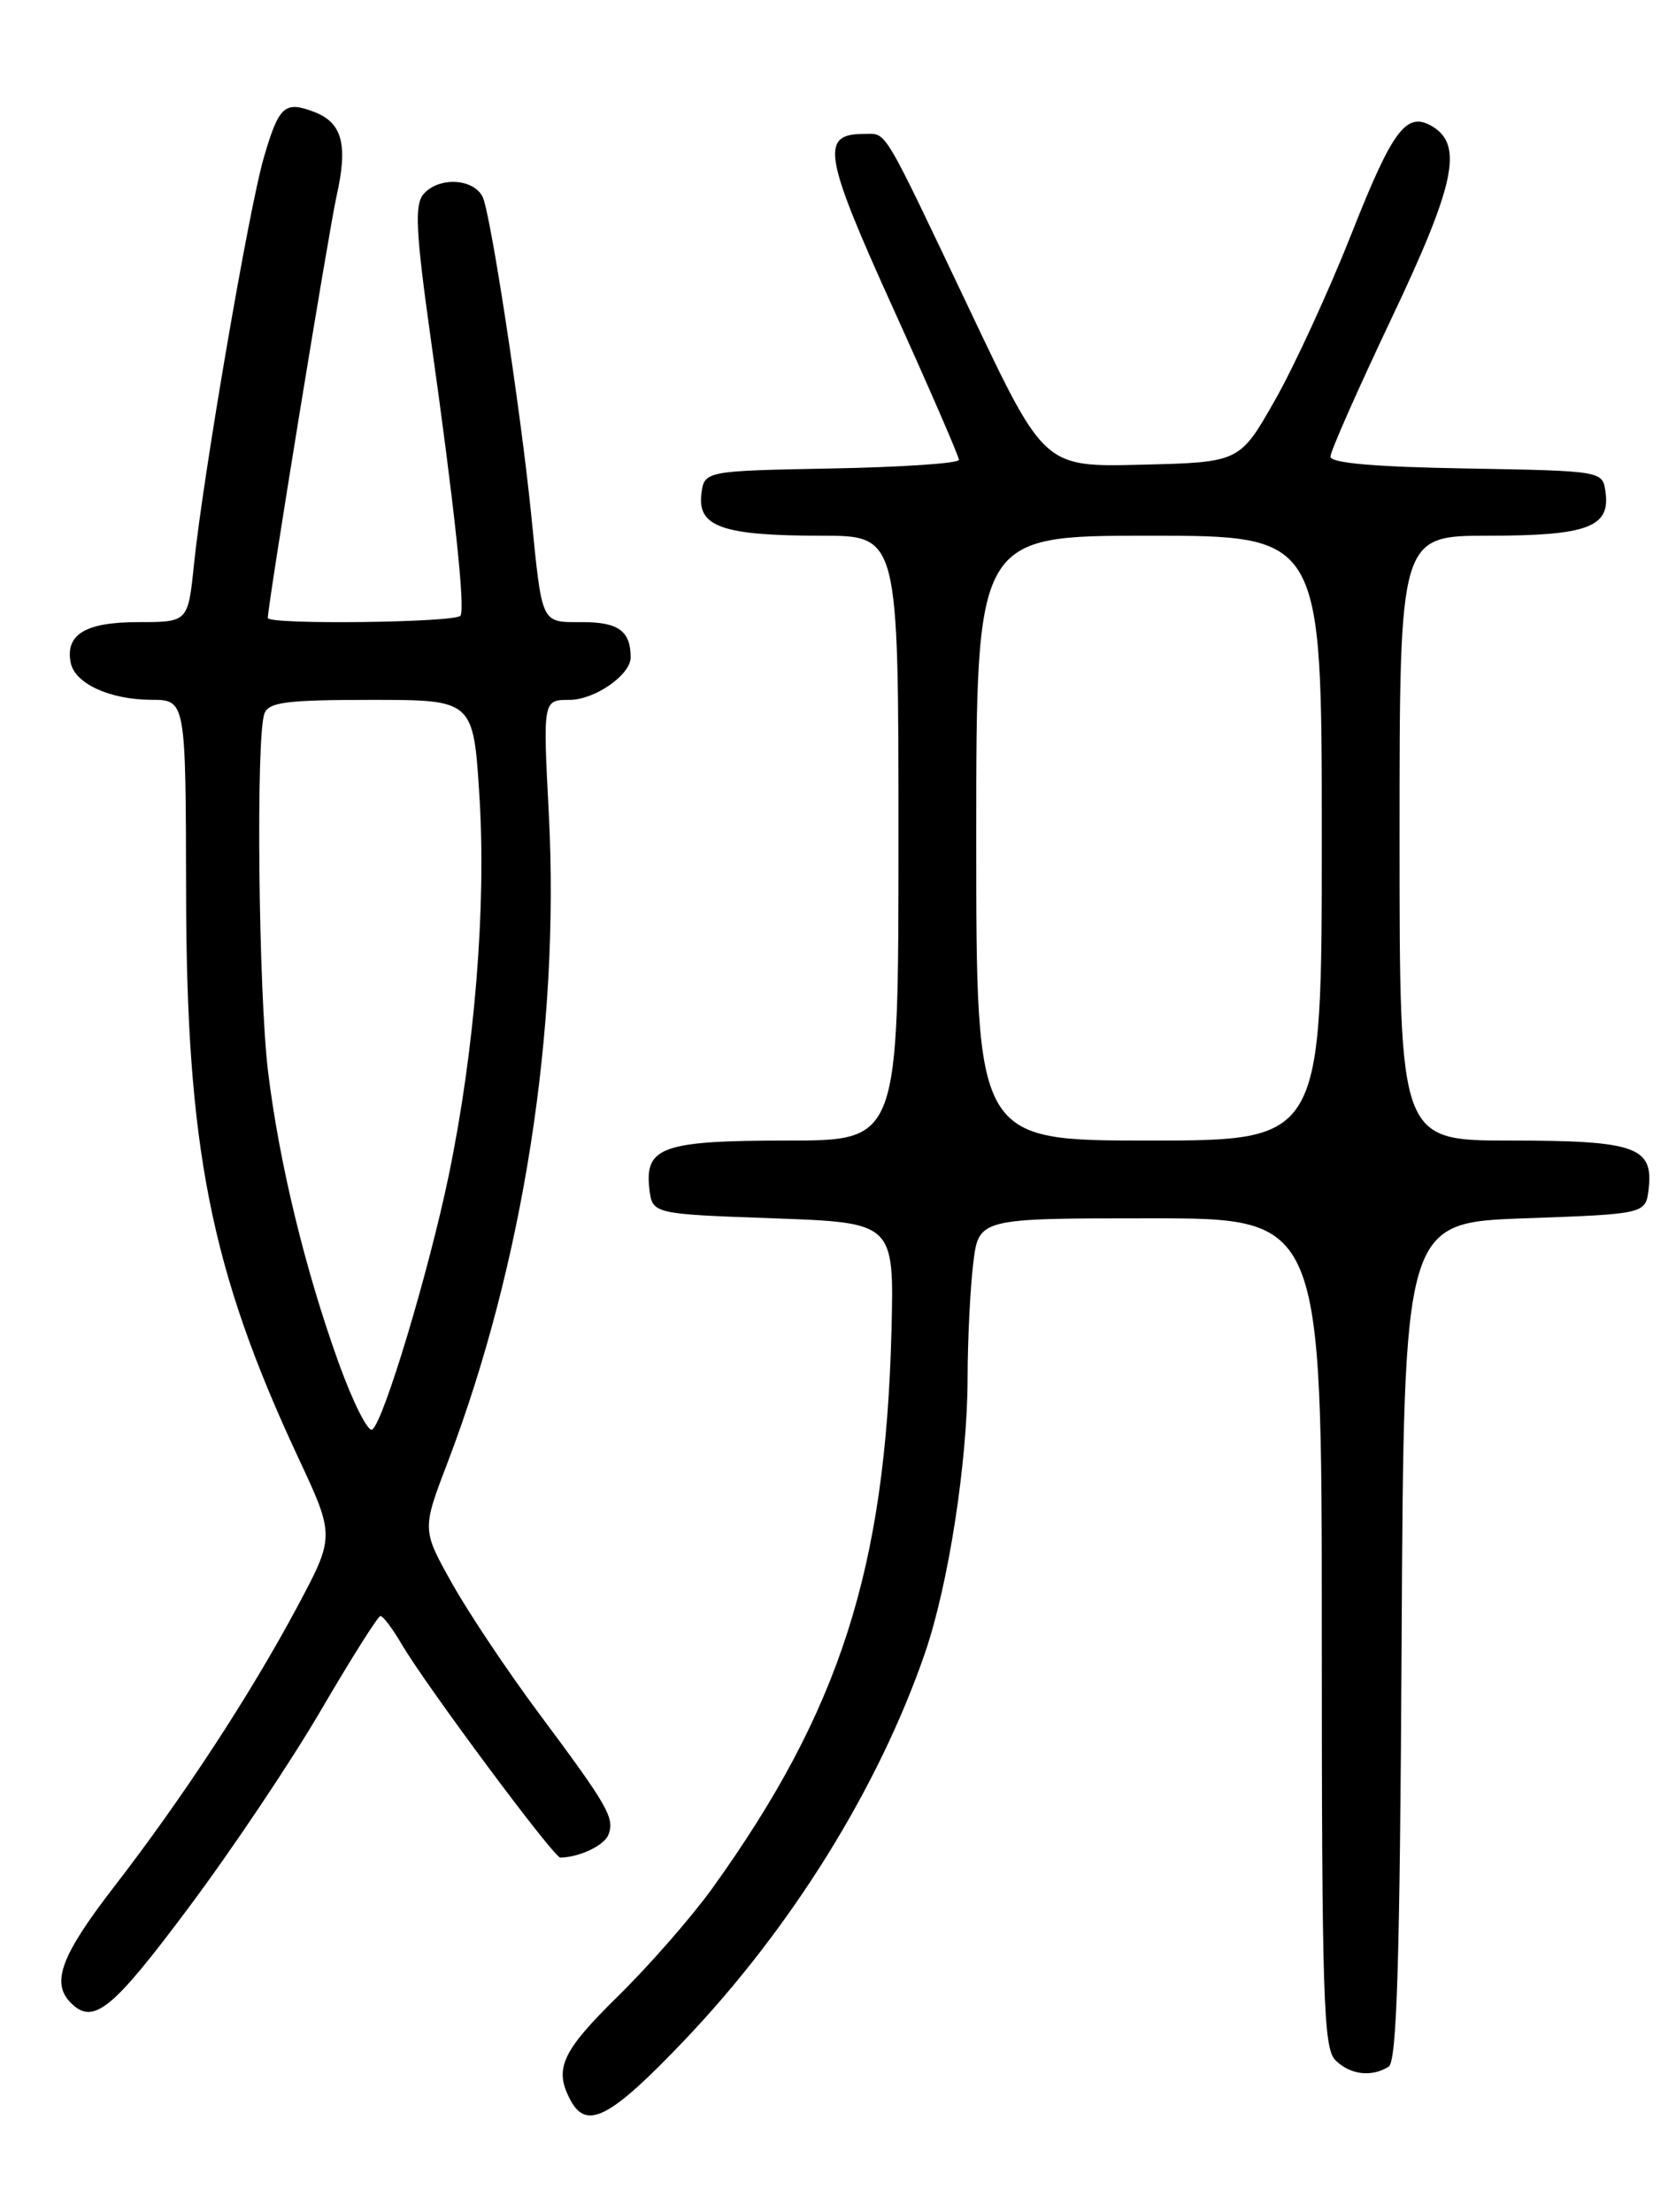 <?xml version="1.0" encoding="UTF-8" standalone="no"?>
<!DOCTYPE svg PUBLIC "-//W3C//DTD SVG 1.1//EN" "http://www.w3.org/Graphics/SVG/1.1/DTD/svg11.dtd" >
<svg xmlns="http://www.w3.org/2000/svg" xmlns:xlink="http://www.w3.org/1999/xlink" version="1.1" viewBox="0 0 194 256">
 <g >
 <path fill="currentColor"
d=" M 79.25 236.10 C 91.65 223.07 101.71 206.86 107.07 191.30 C 109.78 183.43 111.99 169.20 112.00 159.50 C 112.01 155.10 112.30 149.14 112.65 146.25 C 113.28 141.00 113.28 141.00 133.14 141.00 C 153.00 141.00 153.00 141.00 153.00 188.93 C 153.00 231.17 153.19 237.04 154.57 238.43 C 156.27 240.13 158.77 240.43 160.74 239.18 C 161.69 238.58 162.04 227.18 162.24 189.95 C 162.50 141.50 162.50 141.50 176.50 141.00 C 190.50 140.50 190.50 140.50 190.84 137.55 C 191.38 132.73 189.27 132.00 174.81 132.00 C 162.00 132.00 162.00 132.00 162.00 97.00 C 162.00 62.00 162.00 62.00 172.31 62.00 C 183.75 62.00 186.42 61.00 185.84 56.94 C 185.50 54.50 185.50 54.50 169.75 54.22 C 159.10 54.04 154.00 53.59 154.00 52.85 C 154.00 52.24 157.18 45.05 161.06 36.87 C 168.37 21.48 169.37 16.87 165.89 14.69 C 162.84 12.79 161.26 14.85 156.48 26.95 C 153.85 33.61 149.85 42.31 147.60 46.28 C 143.50 53.50 143.50 53.50 132.20 53.78 C 120.89 54.07 120.89 54.07 112.44 36.28 C 101.93 14.18 102.72 15.50 100.00 15.50 C 94.93 15.50 95.32 17.90 103.35 35.61 C 107.56 44.90 111.00 52.83 111.00 53.22 C 111.00 53.62 104.36 54.07 96.25 54.22 C 81.50 54.50 81.50 54.50 81.18 57.25 C 80.75 60.98 83.73 62.00 95.07 62.00 C 104.00 62.00 104.00 62.00 104.00 97.00 C 104.00 132.00 104.00 132.00 91.19 132.00 C 76.73 132.00 74.62 132.73 75.16 137.55 C 75.50 140.50 75.50 140.50 89.50 141.00 C 103.50 141.50 103.50 141.50 103.19 154.00 C 102.49 181.56 97.22 197.98 82.48 218.50 C 80.11 221.80 75.21 227.41 71.59 230.97 C 65.00 237.44 64.09 239.43 66.04 243.07 C 67.91 246.57 70.65 245.13 79.25 236.10 Z  M 21.78 220.85 C 26.78 214.17 33.71 203.84 37.18 197.88 C 40.66 191.93 43.74 187.05 44.03 187.03 C 44.33 187.01 45.42 188.46 46.47 190.25 C 49.28 195.05 64.11 215.00 64.86 214.99 C 67.10 214.94 69.95 213.58 70.43 212.33 C 71.17 210.41 70.37 209.02 62.46 198.40 C 58.81 193.51 54.25 186.69 52.33 183.26 C 48.84 177.03 48.84 177.03 51.81 169.26 C 60.55 146.35 64.81 119.09 63.53 94.25 C 62.84 81.00 62.84 81.00 65.92 81.00 C 68.84 81.00 73.00 78.11 73.00 76.08 C 73.00 73.04 71.58 72.00 67.44 72.00 C 62.56 72.00 62.78 72.46 61.48 59.50 C 60.26 47.38 56.75 24.45 55.85 22.75 C 54.72 20.60 50.69 20.46 48.99 22.51 C 47.97 23.74 48.14 26.95 49.87 39.26 C 52.60 58.63 53.85 70.29 53.31 71.25 C 52.85 72.06 31.00 72.32 31.00 71.52 C 31.00 69.99 38.06 26.68 38.97 22.63 C 40.30 16.70 39.61 14.18 36.33 12.94 C 32.94 11.65 32.27 12.27 30.52 18.30 C 28.81 24.18 23.52 55.01 22.46 65.25 C 21.77 72.00 21.77 72.00 16.01 72.00 C 9.91 72.00 7.55 73.41 8.18 76.68 C 8.64 79.10 12.68 80.97 17.50 80.99 C 21.50 81.00 21.50 81.00 21.54 103.25 C 21.58 132.83 24.38 146.97 34.50 168.65 C 38.77 177.79 38.77 177.79 34.40 185.98 C 28.95 196.17 21.14 208.10 13.14 218.45 C 7.05 226.34 5.89 229.49 8.20 231.80 C 10.80 234.40 12.95 232.67 21.78 220.85 Z  M 113.00 97.00 C 113.00 62.00 113.00 62.00 133.00 62.00 C 153.00 62.00 153.00 62.00 153.00 97.00 C 153.00 132.00 153.00 132.00 133.00 132.00 C 113.00 132.00 113.00 132.00 113.00 97.00 Z  M 39.21 157.75 C 35.32 146.97 32.31 134.55 31.03 124.03 C 29.92 114.88 29.61 85.17 30.61 82.58 C 31.11 81.26 33.18 81.00 43.01 81.00 C 54.80 81.00 54.80 81.00 55.50 92.25 C 56.29 104.95 54.95 121.50 51.95 136.00 C 49.65 147.11 44.37 164.66 43.08 165.45 C 42.59 165.75 40.85 162.29 39.21 157.75 Z "/>
</g>
</svg>